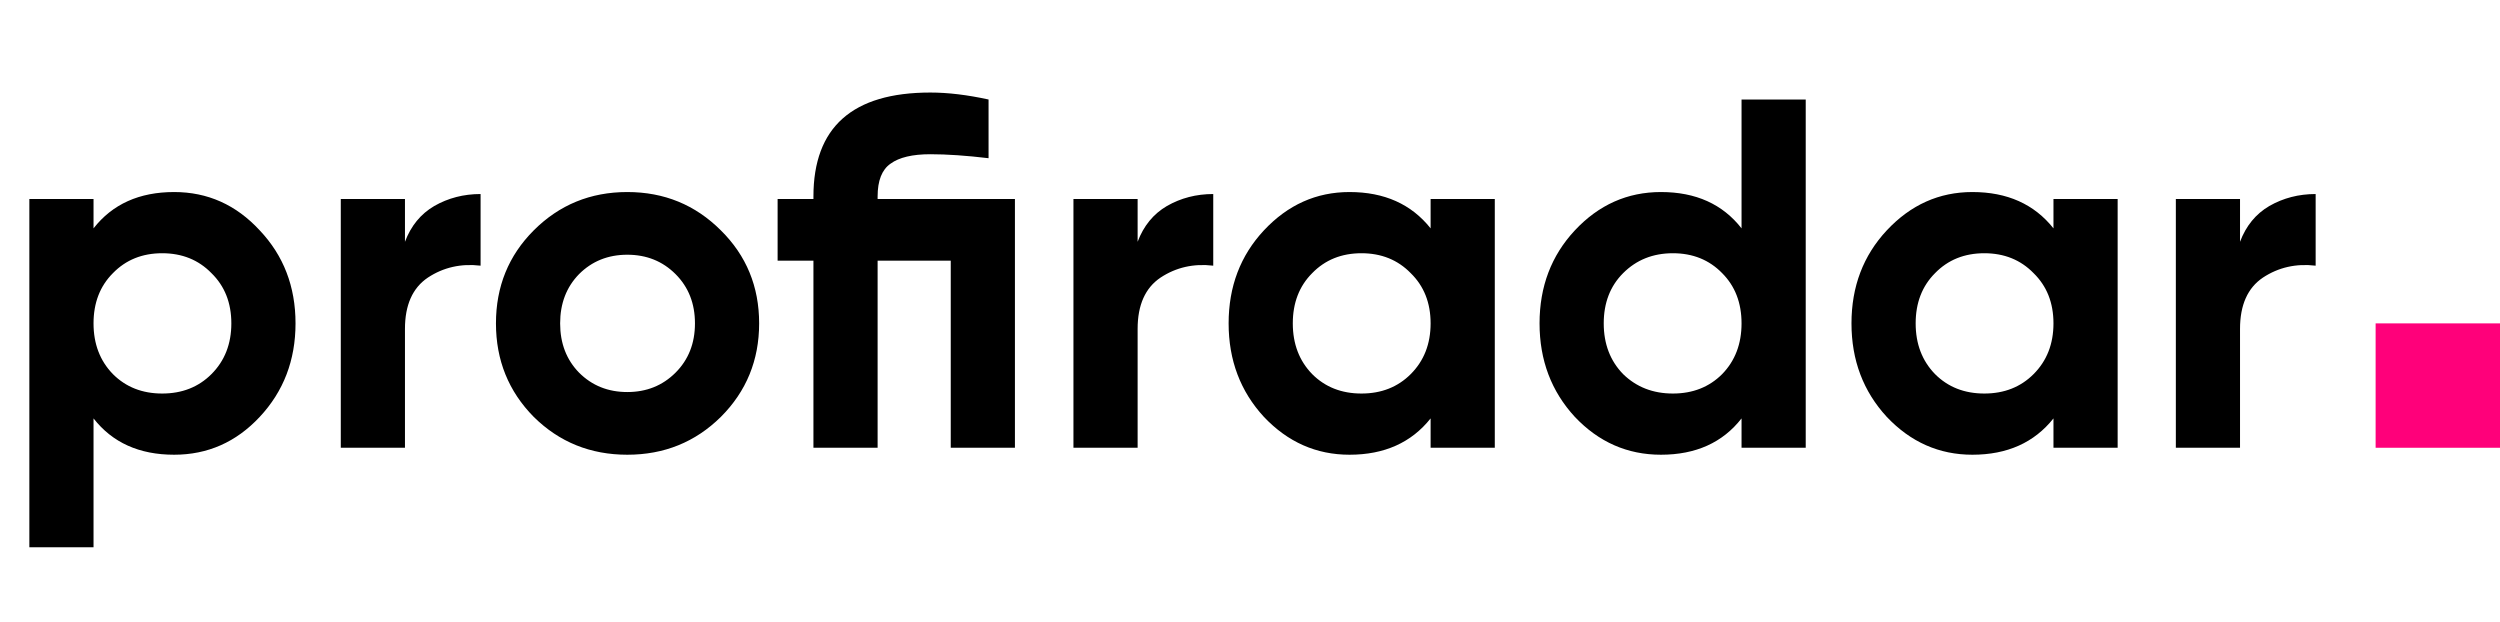 <svg width="201" height="50" viewBox="0 0 201 50" fill="none" xmlns="http://www.w3.org/2000/svg">
<path d="M14 15.44C16.693 15.44 18.987 16.467 20.88 18.52C22.8 20.547 23.76 23.04 23.76 26C23.76 28.96 22.8 31.467 20.88 33.52C18.987 35.547 16.693 36.56 14 36.56C11.2 36.56 9.04 35.587 7.52 33.64V44H2.36V16H7.52V18.36C9.04 16.413 11.2 15.44 14 15.44ZM9.08 30.08C10.12 31.12 11.44 31.64 13.04 31.64C14.64 31.64 15.96 31.12 17 30.08C18.067 29.013 18.6 27.653 18.6 26C18.6 24.347 18.067 23 17 21.96C15.96 20.893 14.64 20.36 13.04 20.36C11.44 20.36 10.12 20.893 9.08 21.96C8.04 23 7.52 24.347 7.52 26C7.52 27.653 8.04 29.013 9.08 30.08ZM32.559 19.44C33.039 18.16 33.826 17.2 34.919 16.56C36.039 15.92 37.279 15.6 38.639 15.6V21.36C37.066 21.173 35.652 21.493 34.399 22.32C33.172 23.147 32.559 24.52 32.559 26.44V36H27.399V16H32.559V19.44ZM57.955 33.52C55.901 35.547 53.395 36.56 50.435 36.56C47.475 36.56 44.968 35.547 42.915 33.52C40.888 31.467 39.875 28.96 39.875 26C39.875 23.04 40.888 20.547 42.915 18.52C44.968 16.467 47.475 15.44 50.435 15.44C53.395 15.44 55.901 16.467 57.955 18.52C60.008 20.547 61.035 23.04 61.035 26C61.035 28.96 60.008 31.467 57.955 33.52ZM46.555 29.96C47.595 31 48.888 31.52 50.435 31.52C51.981 31.52 53.275 31 54.315 29.96C55.355 28.92 55.875 27.6 55.875 26C55.875 24.4 55.355 23.08 54.315 22.04C53.275 21 51.981 20.48 50.435 20.48C48.888 20.48 47.595 21 46.555 22.04C45.541 23.08 45.035 24.4 45.035 26C45.035 27.6 45.541 28.92 46.555 29.96ZM81.6 16V36H76.44V20.96H70.56V36H65.4V20.96H62.52V16H65.4V15.8C65.4 10.227 68.533 7.44 74.8 7.44C76.213 7.44 77.773 7.627 79.48 8V12.72C77.693 12.507 76.133 12.4 74.8 12.4C73.36 12.4 72.293 12.653 71.6 13.16C70.906 13.64 70.56 14.52 70.56 15.8V16H81.6ZM91.465 19.44C91.945 18.16 92.732 17.2 93.825 16.56C94.945 15.92 96.185 15.6 97.545 15.6V21.36C95.972 21.173 94.559 21.493 93.305 22.32C92.079 23.147 91.465 24.52 91.465 26.44V36H86.305V16H91.465V19.44ZM115.021 16H120.181V36H115.021V33.64C113.474 35.587 111.301 36.56 108.501 36.56C105.834 36.56 103.541 35.547 101.621 33.52C99.728 31.467 98.781 28.96 98.781 26C98.781 23.04 99.728 20.547 101.621 18.52C103.541 16.467 105.834 15.44 108.501 15.44C111.301 15.44 113.474 16.413 115.021 18.36V16ZM105.501 30.08C106.541 31.12 107.861 31.64 109.461 31.64C111.061 31.64 112.381 31.12 113.421 30.08C114.488 29.013 115.021 27.653 115.021 26C115.021 24.347 114.488 23 113.421 21.96C112.381 20.893 111.061 20.36 109.461 20.36C107.861 20.36 106.541 20.893 105.501 21.96C104.461 23 103.941 24.347 103.941 26C103.941 27.653 104.461 29.013 105.501 30.08ZM140.02 8H145.18V36H140.02V33.64C138.5 35.587 136.34 36.56 133.54 36.56C130.847 36.56 128.54 35.547 126.62 33.52C124.727 31.467 123.78 28.96 123.78 26C123.78 23.04 124.727 20.547 126.62 18.52C128.54 16.467 130.847 15.44 133.54 15.44C136.34 15.44 138.5 16.413 140.02 18.36V8ZM130.5 30.08C131.567 31.12 132.9 31.64 134.5 31.64C136.1 31.64 137.42 31.12 138.46 30.08C139.5 29.013 140.02 27.653 140.02 26C140.02 24.347 139.5 23 138.46 21.96C137.42 20.893 136.1 20.36 134.5 20.36C132.9 20.36 131.567 20.893 130.5 21.96C129.46 23 128.94 24.347 128.94 26C128.94 27.653 129.46 29.013 130.5 30.08ZM165.099 16H170.259V36H165.099V33.64C163.552 35.587 161.379 36.56 158.579 36.56C155.912 36.56 153.619 35.547 151.699 33.52C149.806 31.467 148.859 28.96 148.859 26C148.859 23.04 149.806 20.547 151.699 18.52C153.619 16.467 155.912 15.44 158.579 15.44C161.379 15.44 163.552 16.413 165.099 18.36V16ZM155.579 30.08C156.619 31.12 157.939 31.64 159.539 31.64C161.139 31.64 162.459 31.12 163.499 30.08C164.566 29.013 165.099 27.653 165.099 26C165.099 24.347 164.566 23 163.499 21.96C162.459 20.893 161.139 20.36 159.539 20.36C157.939 20.36 156.619 20.893 155.579 21.96C154.539 23 154.019 24.347 154.019 26C154.019 27.653 154.539 29.013 155.579 30.08ZM180.098 19.44C180.578 18.16 181.365 17.2 182.458 16.56C183.578 15.92 184.818 15.6 186.178 15.6V21.36C184.605 21.173 183.191 21.493 181.938 22.32C180.711 23.147 180.098 24.52 180.098 26.44V36H174.938V16H180.098V19.44Z" fill="black"/>
<rect x="191" y="26" width="10" height="10" fill="#FF007A"/>
</svg>
